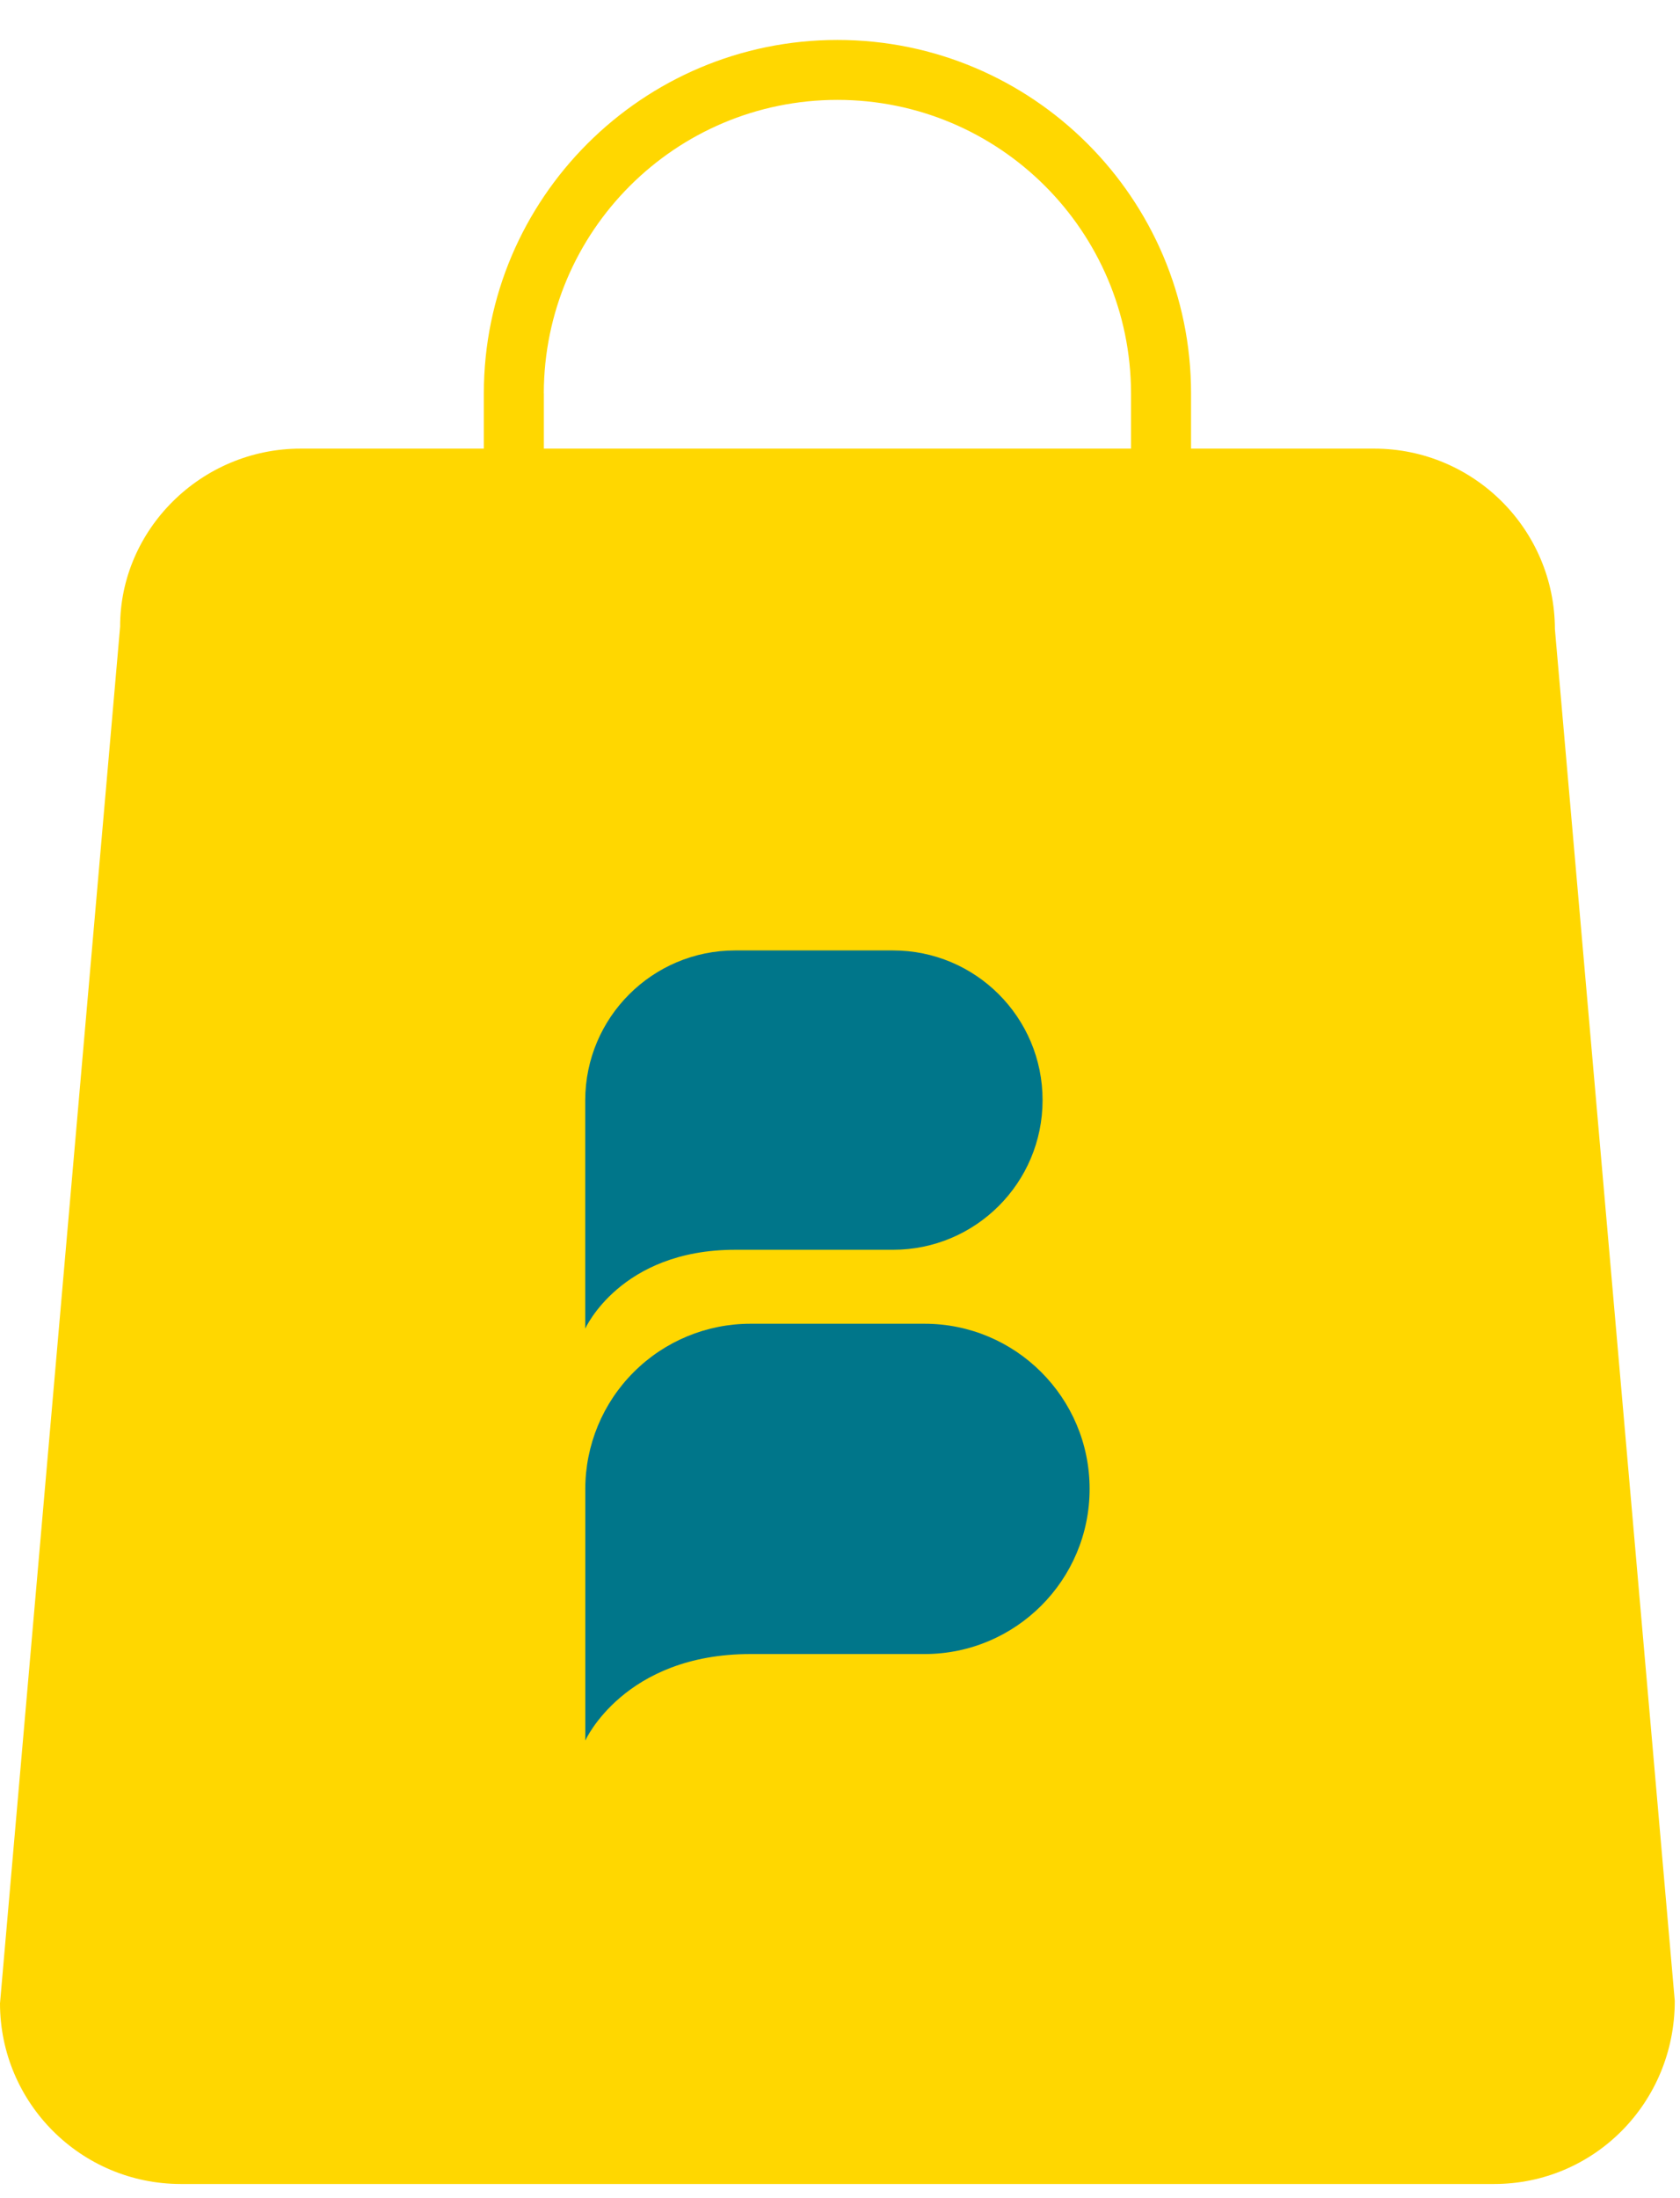 <?xml version="1.0" encoding="UTF-8"?>
<svg width="26px" height="34px" viewBox="0 0 26 34" version="1.1" xmlns="http://www.w3.org/2000/svg" xmlns:xlink="http://www.w3.org/1999/xlink">
    <!-- Generator: Sketch 55.2 (78181) - https://sketchapp.com -->
    <title>Group 2</title>
    <desc>Created with Sketch.</desc>
    <g id="Page-1" stroke="none" stroke-width="1" fill="none" fill-rule="evenodd">
        <g id="Group-2" transform="translate(0, 0.618)" fill-rule="nonzero">
            <path d="M24.064,9.115 L24.064,9.114 L25.919,30.329 C25.921,31.91 24.666,33.163 23.124,33.163 L2.797,33.163 C1.254,33.162 0.002,31.912 0,30.369 L1.859,9.074 C1.857,7.574 3.112,6.321 4.654,6.321 L7.488,6.321 L7.488,5.465 C7.488,2.452 9.943,0 12.96,0 C15.978,0 18.433,2.452 18.433,5.465 L18.433,6.321 L21.267,6.321 C22.81,6.322 24.062,7.572 24.064,9.115 Z M8.416,5.465 L8.417,5.465 L8.417,6.321 L17.504,6.321 L17.504,5.465 C17.5,2.958 15.467,0.928 12.96,0.927 C10.453,0.928 8.42,2.958 8.416,5.465 Z" id="Combined-Shape-Copy" fill="#FFD700"></path>
            <path d="M23.124,32.236 L2.797,32.236 C1.767,32.236 0.929,31.399 0.927,30.41 L2.786,9.114 C2.786,8.086 3.624,7.249 4.654,7.249 L7.488,7.249 L7.488,10.35 C7.488,10.606 7.696,10.814 7.952,10.814 C8.208,10.814 8.416,10.606 8.416,10.35 L8.416,7.249 L17.504,7.249 L17.504,10.35 C17.504,10.607 17.712,10.815 17.969,10.815 C18.226,10.815 18.434,10.607 18.434,10.35 L18.434,7.249 L21.267,7.249 C22.297,7.249 23.135,8.086 23.137,9.155 L24.992,30.369 C24.99,31.4 24.155,32.235 23.124,32.236 L23.124,32.236 Z" id="Shape-path-Copy" fill="#FFD700"></path>
            <path d="M11.377,18.713 L13.82,18.713 C15.099,18.713 16.135,17.677 16.135,16.398 C16.135,15.119 15.099,14.083 13.82,14.083 L11.377,14.083 C10.097,14.083 9.059,15.12 9.057,16.4 L9.057,19.933 C9.057,19.933 9.601,18.713 11.377,18.713 M14.308,19.857 L11.615,19.857 C10.937,19.857 10.286,20.126 9.807,20.606 C9.327,21.085 9.058,21.736 9.058,22.414 L9.058,26.304 C9.058,26.304 9.657,24.966 11.615,24.966 L14.308,24.966 C15.719,24.966 16.863,23.822 16.863,22.412 C16.863,21.001 15.719,19.857 14.308,19.857" id="Shape-Copy" fill="#00768A"></path>
        </g>
    </g>
</svg>
